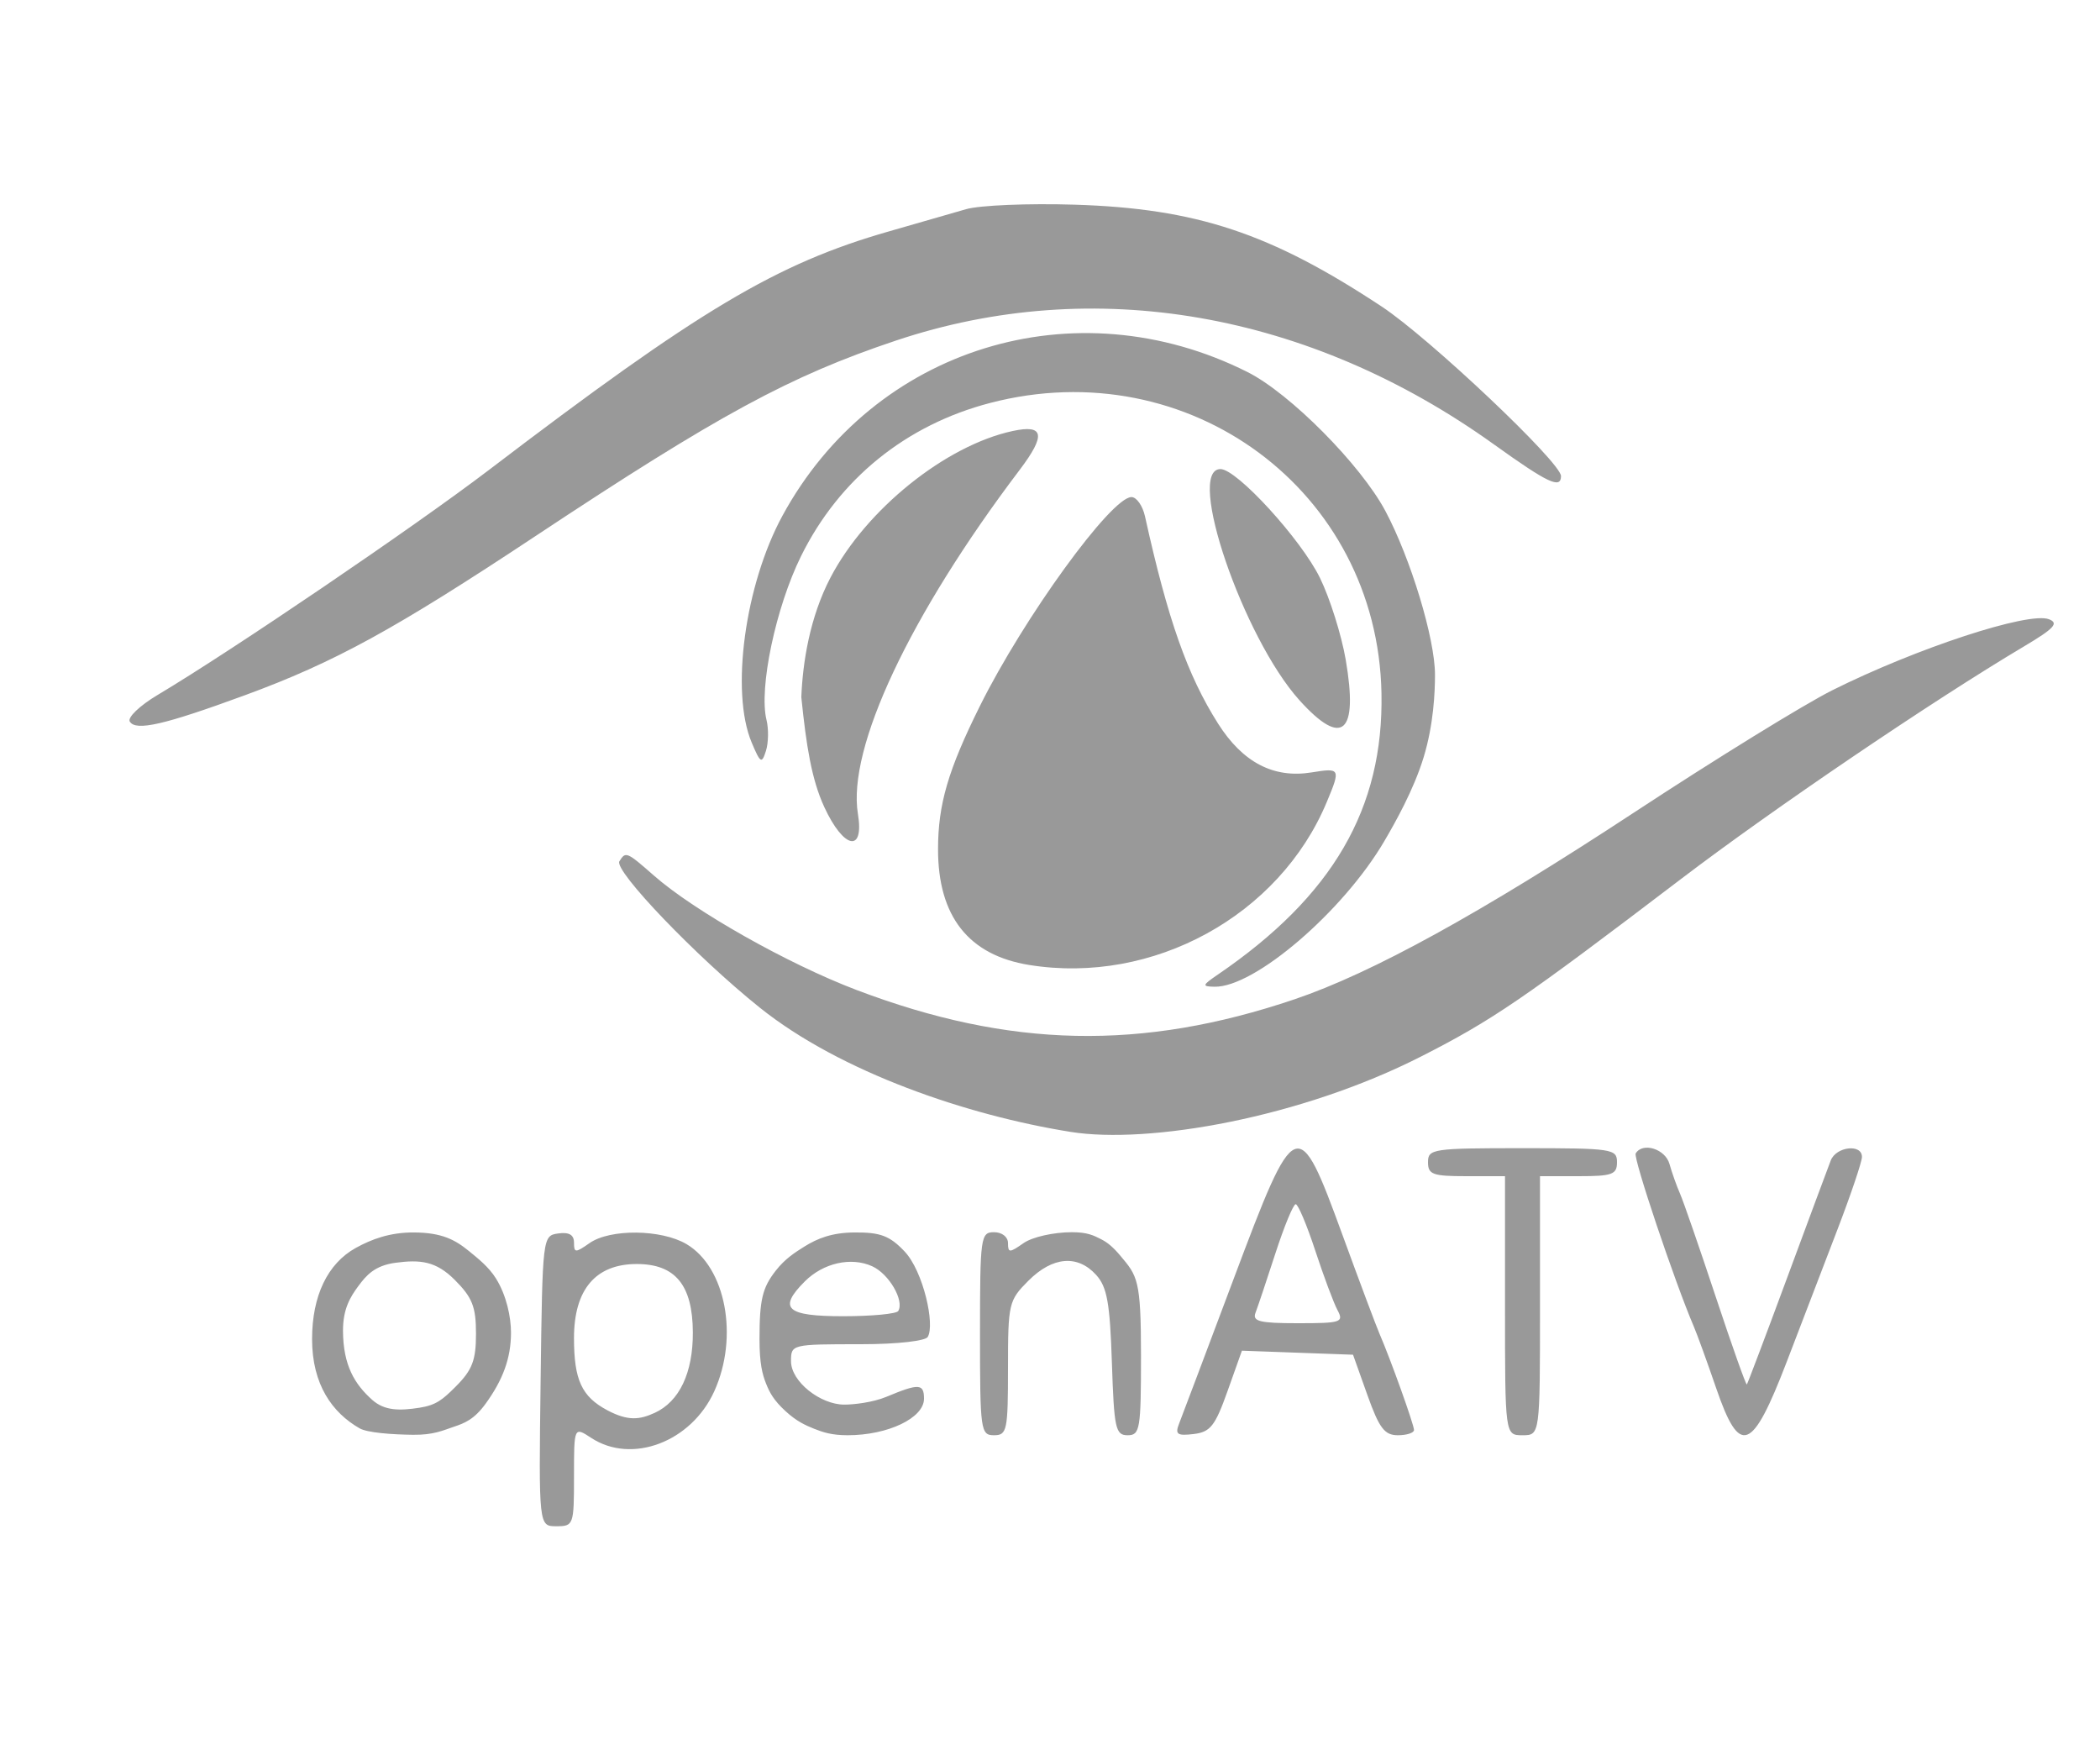 <?xml version="1.0" encoding="UTF-8" standalone="no"?>
<!-- Created with Inkscape (http://www.inkscape.org/) -->

<svg
   version="1.1"
   id="svg2"
   width="400"
   height="333.333"
   viewBox="0 0 400 333.333"
   sodipodi:docname="imagelogo (2).png"
   xmlns:inkscape="http://www.inkscape.org/namespaces/inkscape"
   xmlns:sodipodi="http://sodipodi.sourceforge.net/DTD/sodipodi-0.dtd"
   xmlns="http://www.w3.org/2000/svg"
   xmlns:svg="http://www.w3.org/2000/svg">
  <defs
     id="defs6" />
  <sodipodi:namedview
     id="namedview4"
     pagecolor="#505050"
     bordercolor="#ffffff"
     borderopacity="1"
     inkscape:showpageshadow="0"
     inkscape:pageopacity="0"
     inkscape:pagecheckerboard="1"
     inkscape:deskcolor="#505050"
     showgrid="false" />
  <g
     inkscape:groupmode="layer"
     inkscape:label="Image"
     id="g8">
    <path
       style="fill:#999999;stroke-width:1.333"
       d="m 102.973,263 c 0.359,-27.552 0.373,-27.668 3.36,-28.093 2.056,-0.292 3,0.256 3,1.742 0,1.974 0.265,1.983 2.963,0.093 3.917,-2.743 13.664,-2.644 18.459,0.189 7.498,4.429 9.999,17.675 5.293,28.041 -4.378,9.645 -15.705,13.935 -23.428,8.874 -3.286,-2.153 -3.286,-2.153 -3.286,7.333 0,9.251 -0.084,9.487 -3.36,9.487 -3.36,0 -3.36,0 -3,-27.667 z m 21.731,6.074 c 4.705,-2.162 7.302,-7.615 7.266,-15.341 -0.042,-8.991 -3.338,-13.006 -10.68,-13.006 -7.842,0 -11.958,4.854 -11.958,14.101 0,7.93 1.44,11.151 6.367,13.76 3.934,2.083 6.157,1.793 9.004,0.485 z m -56.206,2.946 c -5.175,-2.956 -9.061,-8.302 -9.055,-17.014 0.006,-8.218 2.949,-14.369 8.315,-17.339 2.995,-1.657 6.505,-2.983 11.114,-2.952 5.336,0.036 7.831,1.393 10.525,3.603 1.629,1.337 3.695,2.942 5.09,5.189 2.001,3.224 2.846,7.345 2.846,10.287 0,4.858 -1.548,9.003 -4.831,13.531 -2.178,3.004 -4.01,3.718 -6.136,4.423 -1.978,0.656 -3.745,1.546 -7.686,1.5 -4.041,-0.046 -8.722,-0.395 -10.182,-1.229 z m 18.271,-7.917 c 3.191,-3.191 3.897,-5.022 3.897,-10.103 0,-5.139 -0.699,-6.904 -4.064,-10.27 -3.561,-3.561 -6.543,-3.874 -11.274,-3.24 -3.959,0.531 -5.551,2.387 -7.06,4.419 -1.54,2.075 -2.953,4.363 -2.936,8.547 0.028,6.623 2.27,10.203 5.565,13.142 2.345,2.091 5.206,2.093 9.01,1.499 3.165,-0.494 4.396,-1.53 6.862,-3.995 z m 62.878,4.667 c -2.309,-2.116 -3.046,-3.57 -3.711,-5.219 -0.724,-1.795 -1.269,-3.869 -1.269,-8.48 0,-7.549 0.54,-9.824 3.112,-13.102 1.744,-2.223 3.582,-3.401 5.375,-4.528 2.617,-1.644 5.377,-2.693 9.597,-2.726 4.942,-0.038 6.734,0.641 9.551,3.619 3.554,3.759 5.841,13.962 4.4,16.293 -0.443,0.716 -5.49,1.374 -12.78,1.374 -13.144,0 -13.255,0.027 -13.255,3.237 0,3.891 5.612,8.266 10.152,8.266 1.758,0 5.421,-0.402 8.054,-1.502 6.15,-2.57 7.128,-2.518 7.128,0.379 0,3.674 -6.867,6.954 -14.559,6.954 -3.011,0 -4.696,-0.562 -6.395,-1.243 -1.63,-0.654 -3.288,-1.386 -5.399,-3.321 z m 21.451,-19.102 c 1.179,-2.002 -1.768,-7.059 -4.961,-8.513 -4.01,-1.827 -9.322,-0.635 -12.838,2.881 -5.162,5.162 -3.546,6.633 7.289,6.633 5.457,0 10.186,-0.45 10.51,-1 z m 15.569,4.333 c 0,-18.444 0.123,-19.333 2.667,-19.333 1.525,0 2.667,0.889 2.667,2.076 0,1.879 0.281,1.879 2.963,0 1.659,-1.162 5.715,-2.076 9.215,-2.076 2.946,0 4.127,0.607 5.598,1.357 1.198,0.61 2.283,1.527 3.607,3.101 3.273,3.889 3.949,4.537 3.949,18.978 0,14.1 -0.189,15.231 -2.545,15.231 -2.312,0 -2.587,-1.268 -3,-13.864 -0.372,-11.346 -0.916,-14.373 -2.995,-16.667 -3.54,-3.906 -8.299,-3.502 -12.896,1.094 -3.765,3.765 -3.897,4.331 -3.897,16.667 0,11.88 -0.186,12.769 -2.667,12.769 -2.544,0 -2.667,-0.889 -2.667,-19.333 z m 37.927,17.106 c 0.528,-1.342 5.196,-13.72 10.372,-27.508 11.835,-31.524 12.243,-31.687 20.796,-8.265 3.213,8.8 6.363,17.2 6.999,18.667 2.104,4.852 6.572,17.316 6.573,18.333 3.6e-4,0.55 -1.383,1 -3.074,1 -2.537,0 -3.553,-1.34 -5.808,-7.667 l -2.733,-7.667 -10.582,-0.383 -10.582,-0.383 -2.746,7.716 c -2.362,6.636 -3.266,7.778 -6.46,8.156 -3.135,0.371 -3.564,0.059 -2.753,-2 z m 30.17,-21.591 c -0.731,-1.366 -2.637,-6.466 -4.235,-11.333 -1.598,-4.867 -3.276,-8.849 -3.73,-8.849 -0.454,0 -2.188,4.2 -3.854,9.332 -1.666,5.133 -3.374,10.233 -3.797,11.333 -0.635,1.655 0.762,2.001 8.088,2.001 8.226,0 8.762,-0.177 7.527,-2.484 z m 31.902,-0.849 V 224 h -7.333 C 272.889,224 272,223.677 272,221.333 c 0,-2.535 0.889,-2.667 18,-2.667 17.111,0 18,0.132 18,2.667 0,2.343 -0.889,2.667 -7.333,2.667 h -7.333 v 24.667 c 0,24.667 0,24.667 -3.333,24.667 -3.333,0 -3.333,0 -3.333,-24.667 z m 40.228,15.714 c -1.708,-4.976 -3.62,-10.247 -4.25,-11.714 -3.636,-8.477 -11.589,-32.155 -11.084,-33 1.316,-2.204 5.632,-0.863 6.434,2 0.462,1.65 1.369,4.2 2.014,5.667 0.646,1.467 3.709,10.315 6.808,19.664 3.099,9.348 5.761,16.848 5.916,16.667 0.155,-0.182 3.611,-9.33 7.68,-20.33 4.069,-11 7.805,-21.05 8.303,-22.333 1.028,-2.653 5.957,-3.206 5.942,-0.667 -0.005,0.917 -2.078,7.067 -4.606,13.667 -2.528,6.6 -6.899,18 -9.714,25.333 -6.614,17.232 -8.959,18.112 -13.444,5.047 z M 203.936,215.565 c -19.618,-3.13 -43.824,-11.339 -59.225,-23.672 -12.02,-9.626 -27.821,-26.097 -26.73,-27.864 1.186,-1.92 1.385,-1.837 6.602,2.743 7.675,6.739 25.495,16.799 38.531,21.752 29.212,11.099 54.363,11.635 83.49,1.778 14.727,-4.984 35.45,-16.387 64.729,-35.62 15.4,-10.116 32.357,-20.568 37.682,-23.228 16.07,-8.026 37.403,-15.018 41.261,-13.523 1.93,0.748 1.017,1.743 -4.738,5.165 -17.504,10.406 -47.783,30.936 -65.367,44.32 -30.16,22.955 -35.861,26.849 -49.433,33.761 -22.976,11.701 -51.912,16.765 -66.801,14.389 z m 28.045,-29.969 C 253.865,170.654 263.567,153.964 263.138,132 262.384,93.492 226.489,66.873 188.613,76.736 c -16.047,4.179 -28.768,14.476 -36.027,29.163 -4.823,9.758 -8.078,25.189 -6.584,31.215 0.424,1.712 0.375,4.362 -0.109,5.889 -0.797,2.511 -1.056,2.359 -2.721,-1.6 -4.058,-9.651 -1.287,-30.038 5.871,-43.195 17.423,-32.023 55.725,-43.85 88.579,-27.353 8.078,4.056 21.558,17.64 26.261,26.464 4.821,9.045 9.449,24.317 9.449,31.181 0,3.27 -0.256,9.472 -2.165,15.728 -1.892,6.2 -5.429,12.454 -7.482,15.957 -7.861,13.413 -24.757,27.897 -32.353,27.733 -2.425,-0.052 -2.367,-0.262 0.648,-2.321 z m -35.926,-1.819 c -11.56,-1.857 -17.396,-9.267 -17.381,-22.068 0.009,-8.538 1.915,-15.054 7.96,-27.222 8.373,-16.854 25.031,-39.821 28.883,-39.821 0.971,0 2.131,1.65 2.576,3.667 4.347,19.667 8.089,30.279 13.921,39.474 4.693,7.4 10.575,10.47 17.81,9.296 5.49,-0.891 5.564,-0.746 2.889,5.655 -9.044,21.646 -33.084,34.807 -56.659,31.019 z m -39.063,-30.111 c -2.424,-5.27 -3.422,-11.711 -4.36,-20.899 0.264,-6.559 1.588,-15.188 5.563,-22.789 6.776,-12.957 21.916,-25.134 34.678,-27.892 6.014,-1.3 6.384,0.75 1.336,7.418 C 173.267,117.164 161.357,142.493 163.413,155 c 1.236,7.522 -2.726,6.699 -6.421,-1.333 z M 24.722,137.422 c -0.479,-0.775 1.895,-3.044 5.312,-5.078 14.012,-8.341 48.964,-32.073 63.076,-42.828 40.1,-30.562 54.789,-39.321 76.223,-45.452 5.5,-1.573 12.1,-3.473 14.667,-4.222 2.567,-0.749 11.867,-1.138 20.667,-0.864 23.207,0.721 37.32,5.402 58.528,19.412 9.087,6.003 34.138,29.686 34.138,32.273 0,2.516 -2.513,1.331 -12.748,-6.012 C 249.373,59.387 208.326,52.255 170.667,64.856 150.455,71.619 136.905,78.967 102,102.094 c -26.83,17.776 -38.264,24.038 -55.333,30.304 -15.411,5.657 -20.792,6.889 -21.945,5.024 z M 247.535,133.381 c -10.748,-11.897 -21.74,-44.048 -15.059,-44.048 3.123,0 15.35,13.379 18.947,20.732 1.893,3.87 4.102,10.885 4.907,15.588 2.411,14.074 -0.64,16.755 -8.796,7.728 z"
       id="path853"
       sodipodi:nodetypes="sssssscssssssssssssssssssssssssssssssssssssssssssssssssssssssssssssssssssssssssscccssssssssssscssssscsssssssssssscssssssssssssssssssssssssssssscsscsssssssscsssssscssssssssssssssss" />
  </g>
</svg>
